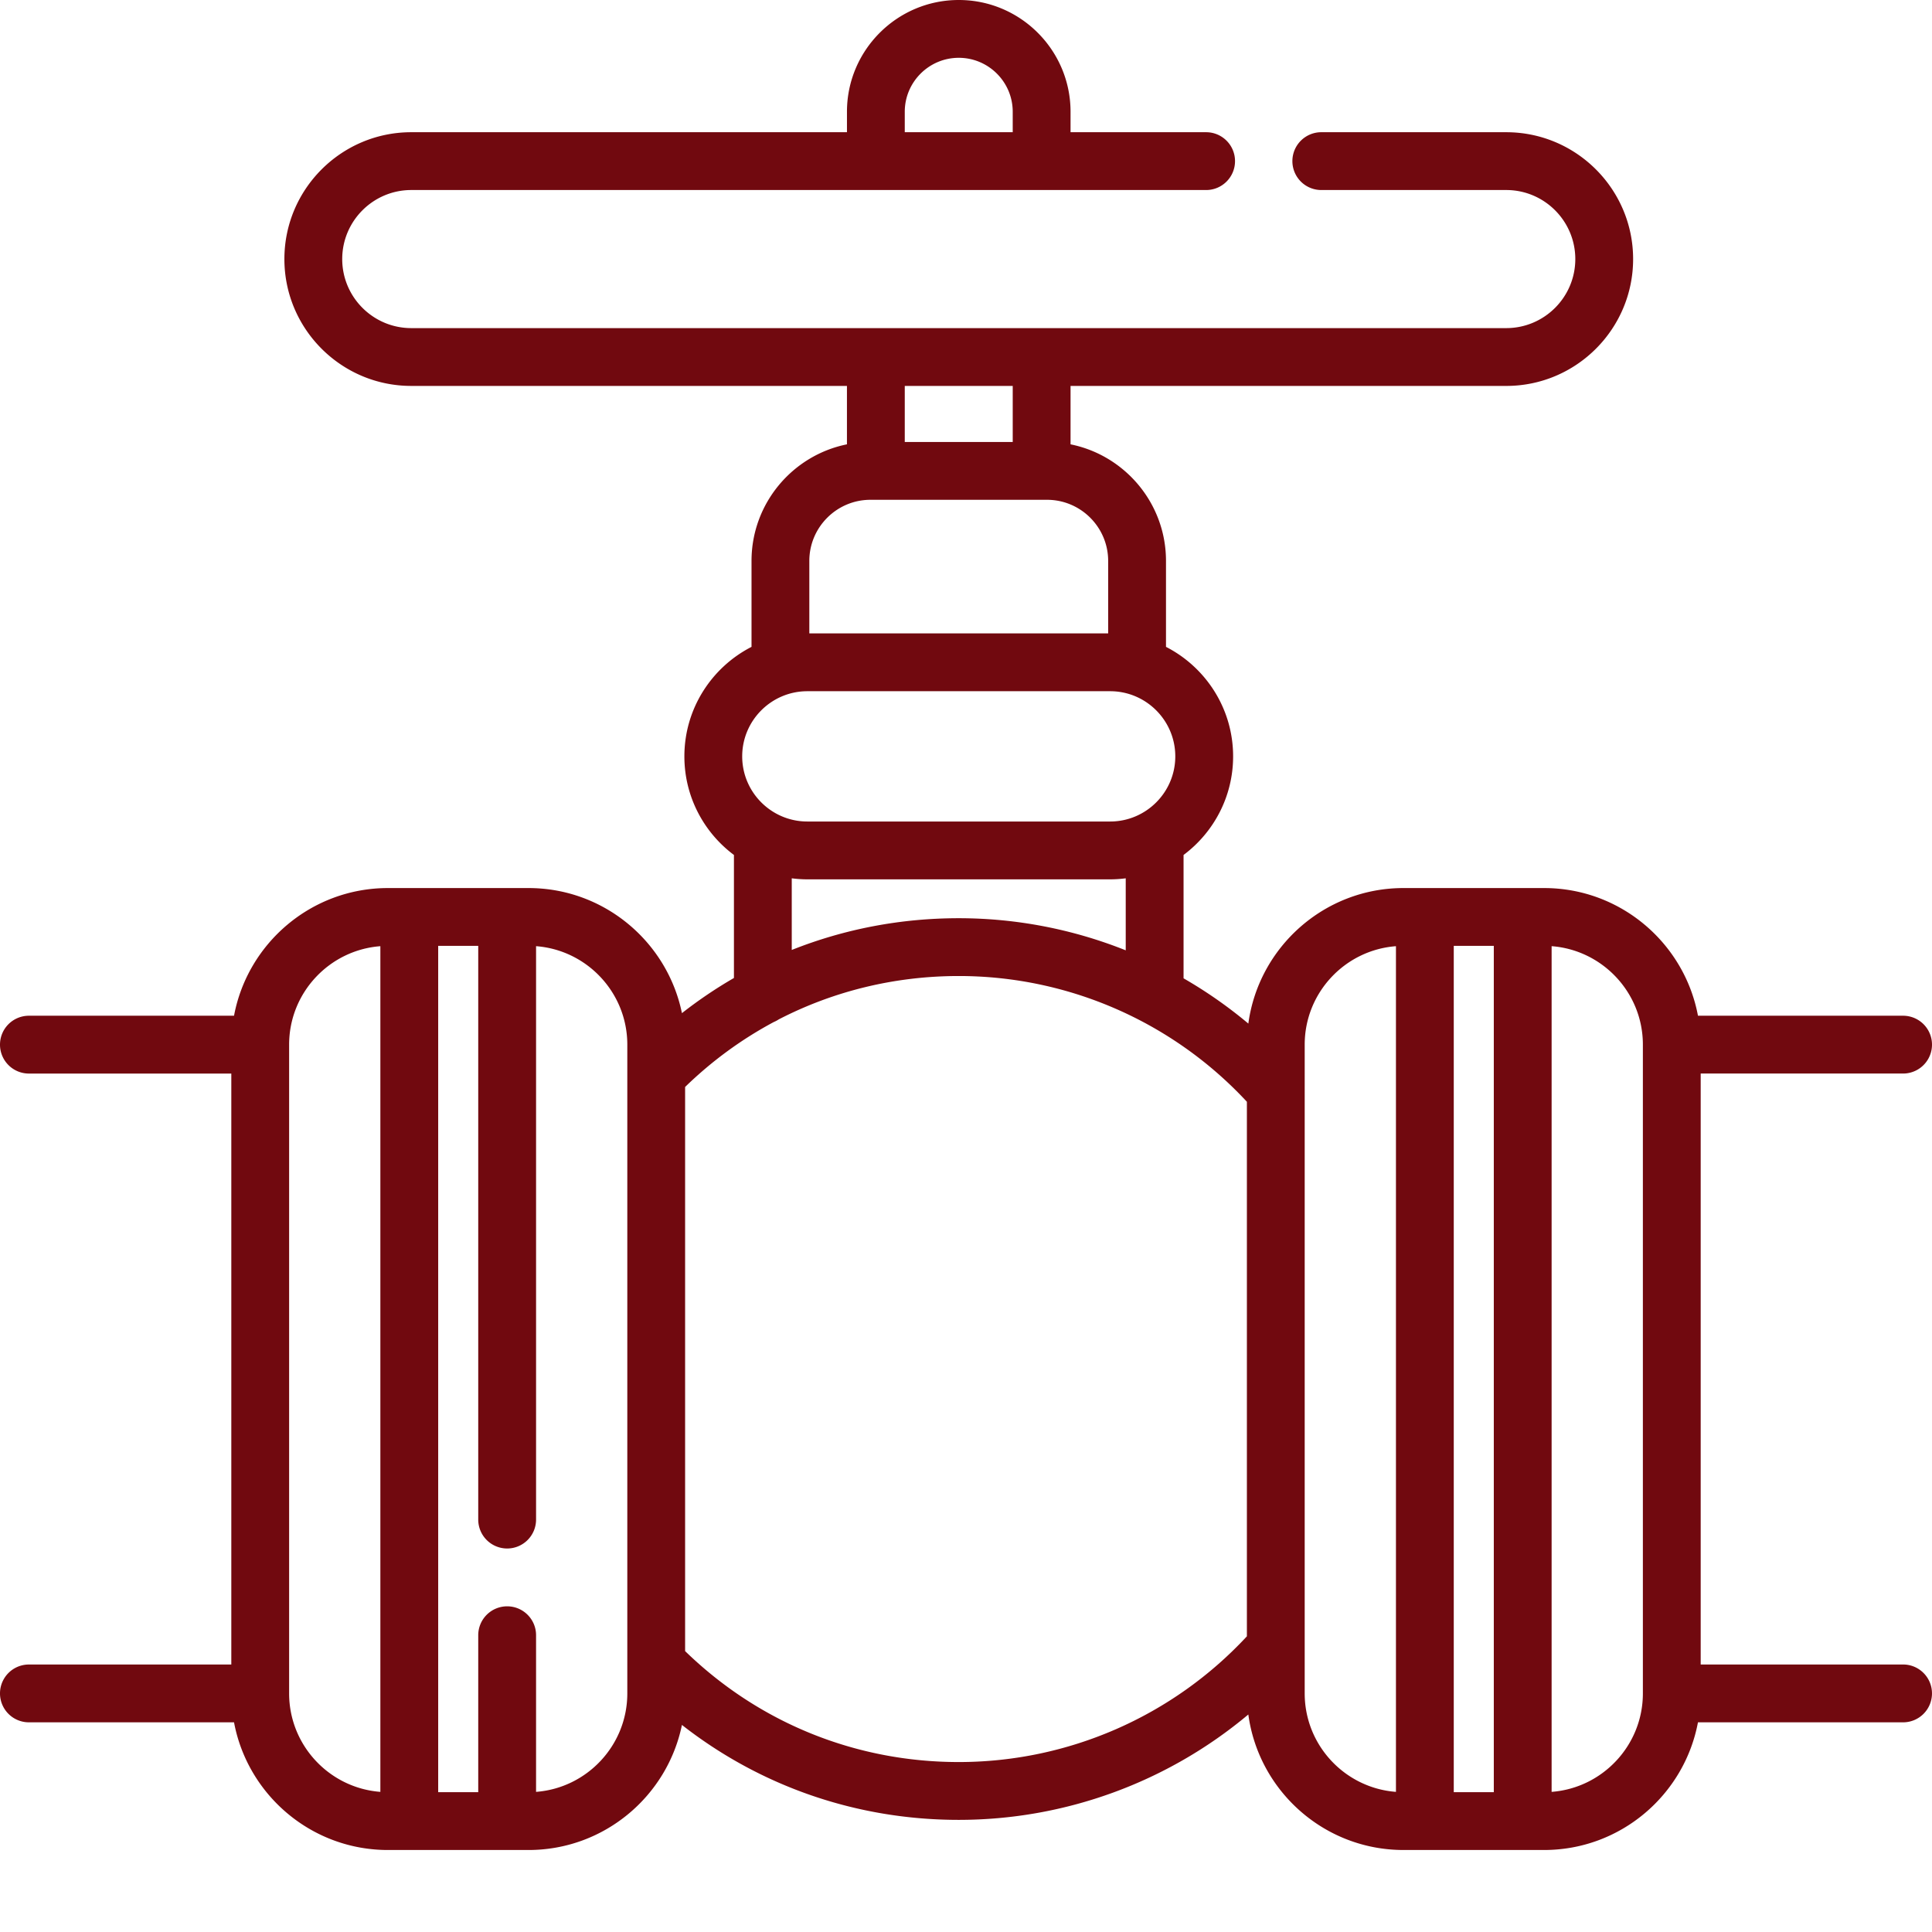 <svg xmlns="http://www.w3.org/2000/svg" version="1.1" xmlns:xlink="http://www.w3.org/1999/xlink" width="512" height="512" x="0" y="0" viewBox="0 0 512 512" style="enable-background:new 0 0 512 512" xml:space="preserve" class=""><g><path d="M504.34 441.11H450.7V284.5h53.64a7.66 7.66 0 0 0 0-15.32h-54.36c-3.605-19.235-20.515-33.836-40.777-33.836h-37.27c-20.988 0-38.374 15.664-41.109 35.918a119.646 119.646 0 0 0-17.168-11.996v-32.692c7.965-5.949 13.133-15.445 13.133-26.129 0-12.64-7.242-23.617-17.789-29.02v-22.773c0-15.246-10.887-28-25.293-30.898v-15.48h115.469c18.535 0 33.617-15.079 33.617-33.618 0-18.535-15.082-33.617-33.617-33.617H350.28a7.661 7.661 0 1 0 0 15.32h48.895c10.09 0 18.297 8.207 18.297 18.297s-8.207 18.297-18.297 18.297H108.988c-10.09 0-18.297-8.207-18.297-18.297 0-10.086 8.207-18.297 18.297-18.297h210.645c4.234 0 7.66-3.43 7.66-7.66s-3.426-7.66-7.66-7.66h-35.926v-5.418C283.707 13.29 270.418 0 254.086 0c-16.34 0-29.633 13.29-29.633 29.621v5.418H108.984c-18.535 0-33.617 15.082-33.617 33.617s15.082 33.617 33.617 33.617H224.45v15.48c-14.406 2.903-25.289 15.653-25.289 30.903v22.77c-10.55 5.402-17.793 16.379-17.793 29.023 0 10.68 5.168 20.18 13.133 26.125v32.602a118.783 118.783 0 0 0-13.781 9.316c-3.875-18.894-20.63-33.148-40.653-33.148h-37.27c-20.265 0-37.171 14.605-40.776 33.836H7.66A7.66 7.66 0 0 0 0 276.84a7.661 7.661 0 0 0 7.66 7.664H61.3v156.61H7.66a7.66 7.66 0 0 0 0 15.32h54.36c3.605 19.234 20.515 33.836 40.777 33.836h37.27c20.019 0 36.773-14.25 40.652-33.145 20.863 16.32 46.379 25.16 73.363 25.16 28.238 0 55.371-10.015 76.738-27.926 2.739 20.25 20.125 35.91 41.114 35.91h37.265c20.266 0 37.172-14.601 40.778-33.835h54.359a7.66 7.66 0 0 0 7.66-7.66c0-4.231-3.426-7.665-7.656-7.665zM239.773 29.62c0-7.887 6.418-14.3 14.309-14.3 7.887 0 14.3 6.413 14.3 14.3v5.418h-28.609zm28.61 72.652v14.856h-28.61v-14.856zm-37.703 30.18h46.797c8.93 0 16.199 7.266 16.199 16.2v19.202H214.48v-19.203c0-8.933 7.27-16.199 16.2-16.199zm-16.723 50.727h80.242c9.52 0 17.266 7.746 17.266 17.265 0 9.52-7.746 17.266-17.266 17.266h-80.242c-9.52 0-17.266-7.746-17.266-17.266 0-9.52 7.747-17.265 17.266-17.265zm-4.133 49.582c1.356.176 2.73.273 4.133.273h80.242c1.403 0 2.778-.097 4.133-.273v19.086a119.327 119.327 0 0 0-44.25-8.512c-15.434 0-30.383 2.89-44.258 8.414zM76.621 448.77V276.84c0-13.762 10.676-25.067 24.18-26.09v224.113c-13.504-1.023-24.18-12.332-24.18-26.093zm65.442 26.093v-41.511c0-4.23-3.43-7.66-7.665-7.66a7.66 7.66 0 0 0-7.66 7.66v41.593h-10.613v-224.28h10.613v152.042a7.66 7.66 0 0 0 7.66 7.66 7.661 7.661 0 0 0 7.665-7.66v-151.96c13.503 1.023 24.18 12.331 24.18 26.093V448.769c0 13.762-10.677 25.07-24.18 26.094zm112.019-7.902c-27.36 0-52.988-10.418-72.52-29.402v-149.5c7.102-6.907 15.012-12.676 23.524-17.223a7.94 7.94 0 0 0 1.285-.684c14.555-7.515 30.8-11.496 47.715-11.496 28.996 0 56.66 12.11 76.352 33.324v141.66c-19.692 21.212-47.356 33.32-76.356 33.32zm91.676-18.191V276.84c0-13.762 10.68-25.07 24.183-26.09v224.113c-13.507-1.023-24.183-12.332-24.183-26.093zm39.504 26.175v-224.28h10.613v224.28zm25.933-.082V250.746c13.504 1.024 24.184 12.332 24.184 26.094v171.93c0 13.761-10.68 25.07-24.184 26.093zm0 0" fill="#71090f" opacity="1" data-original="#000000" class=""></path></g></svg>
